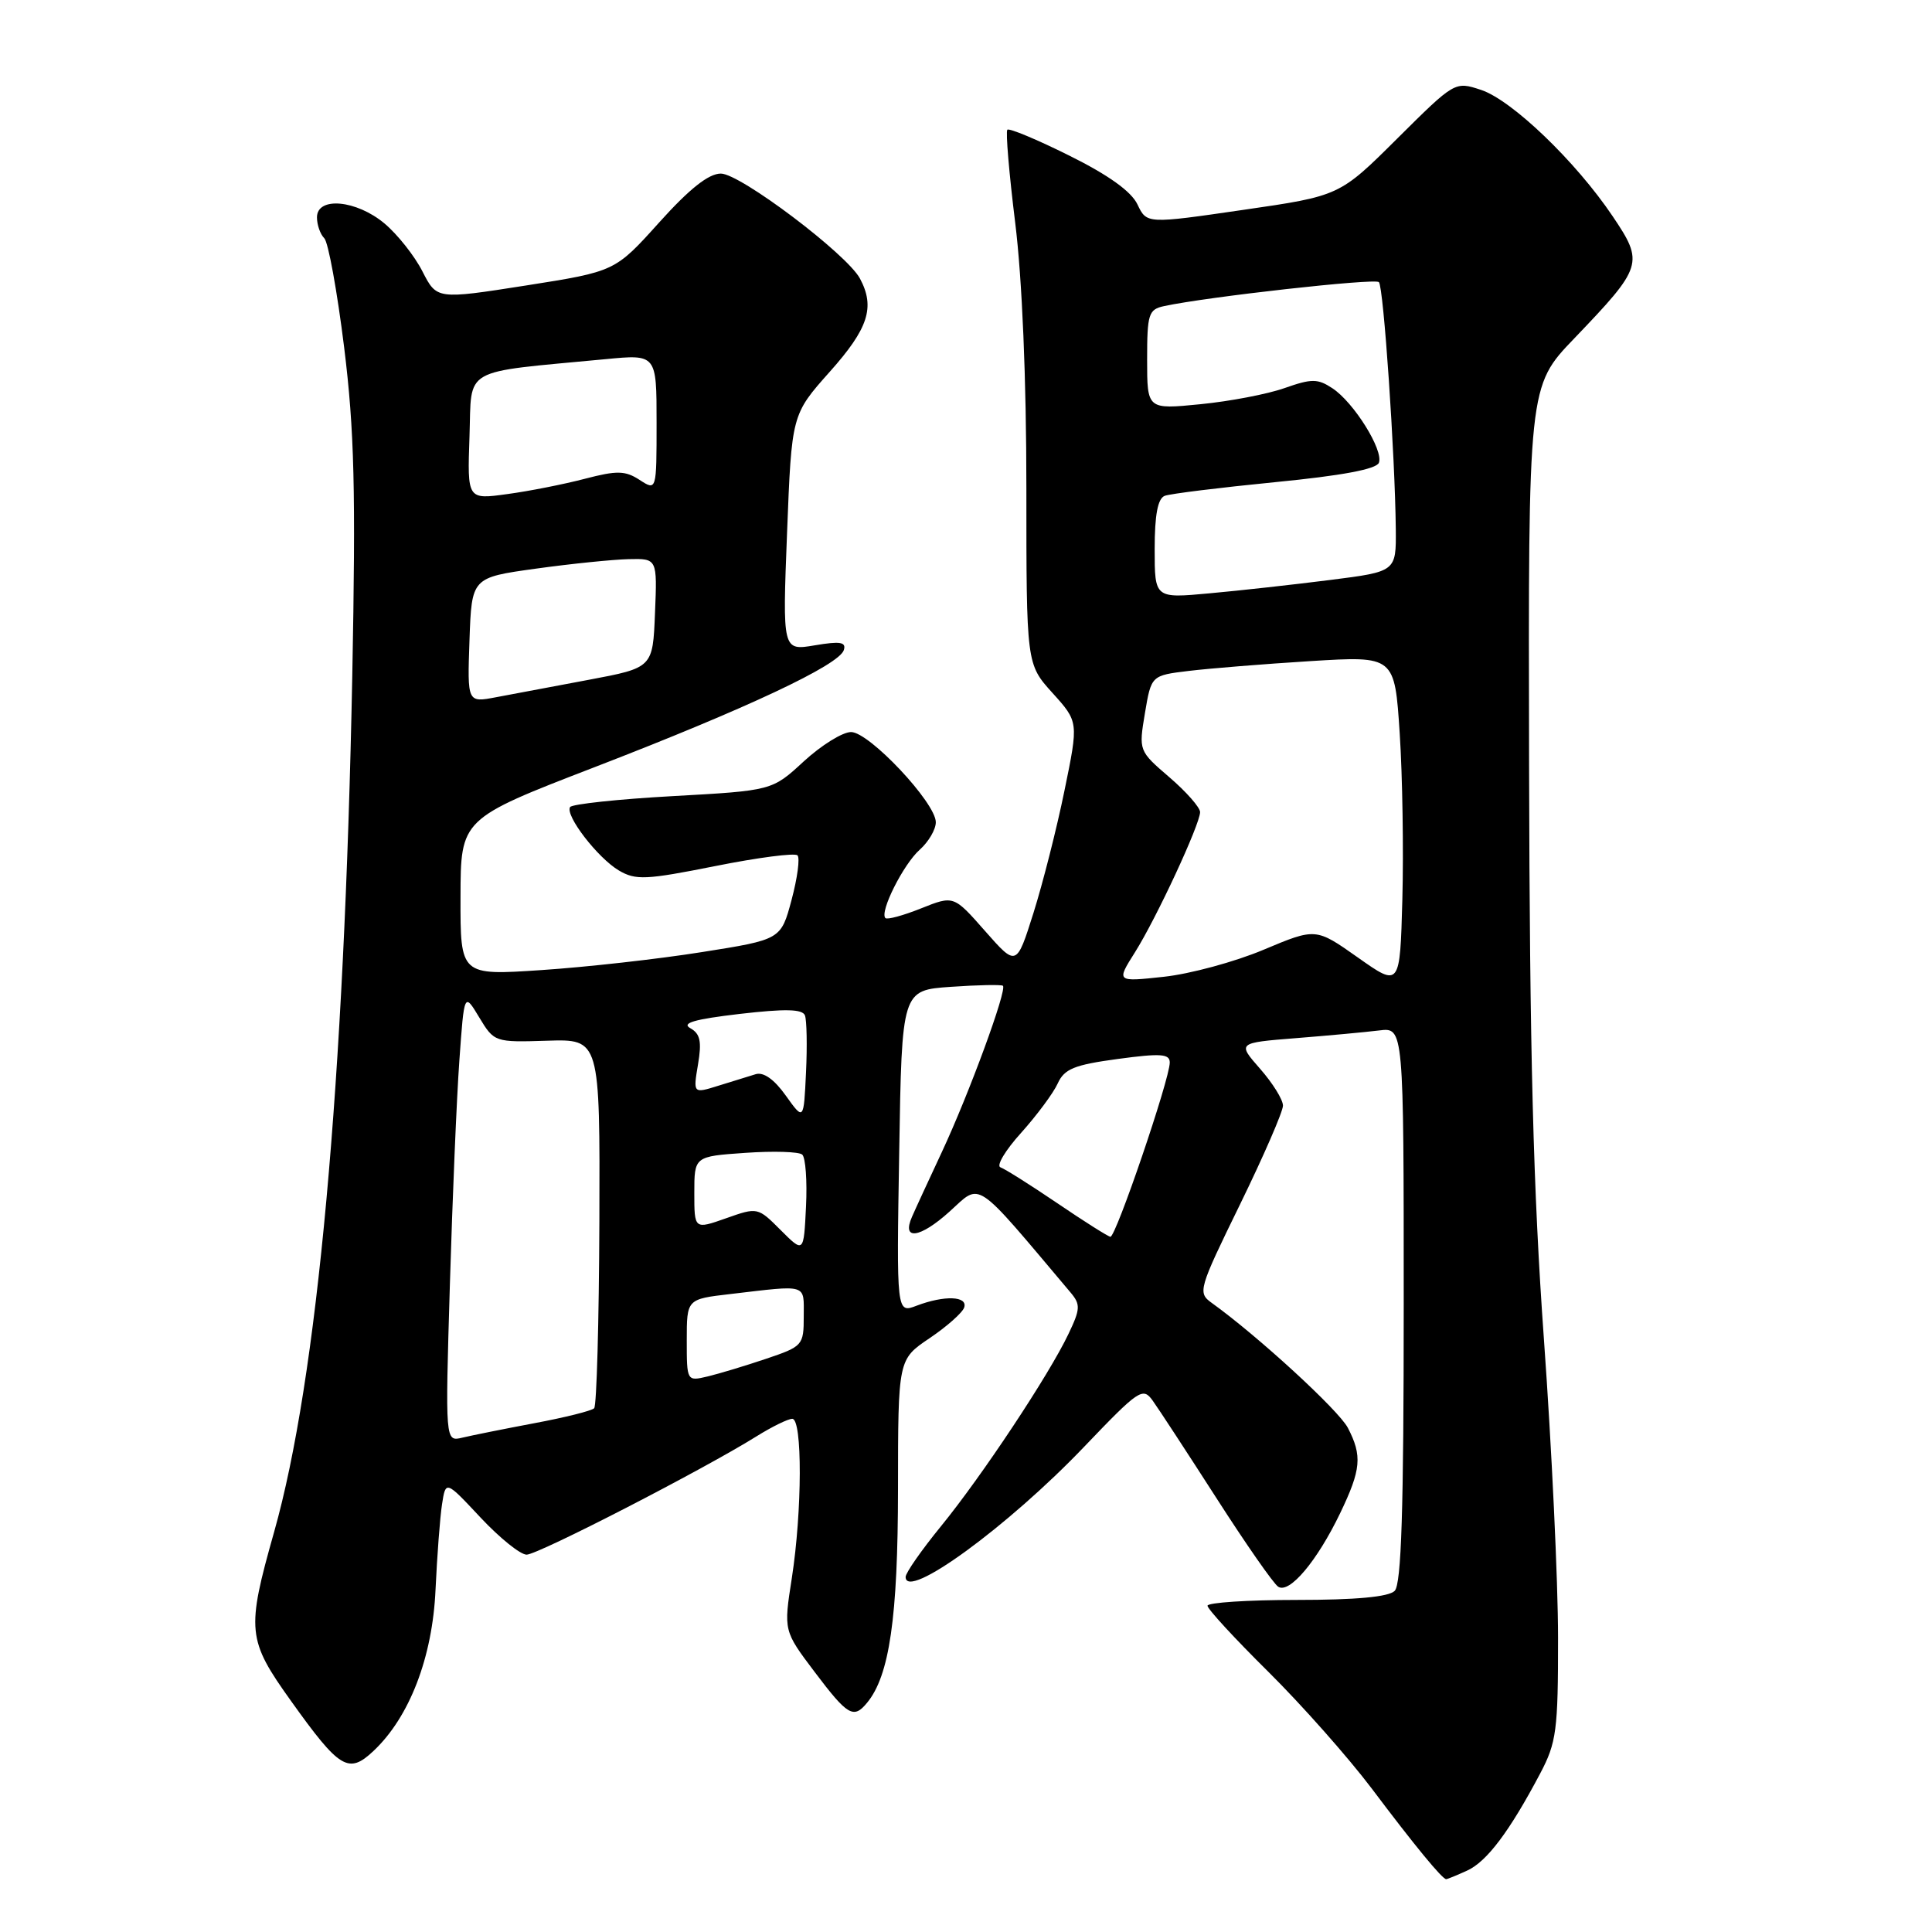 <?xml version="1.0" encoding="UTF-8" standalone="no"?>
<!DOCTYPE svg PUBLIC "-//W3C//DTD SVG 1.1//EN" "http://www.w3.org/Graphics/SVG/1.1/DTD/svg11.dtd" >
<svg xmlns="http://www.w3.org/2000/svg" xmlns:xlink="http://www.w3.org/1999/xlink" version="1.1" viewBox="0 0 256 256">
 <g >
 <path fill="currentColor"
d=" M 194.41 247.86 C 197.02 246.67 200.04 242.65 204.09 234.98 C 206.24 230.91 206.46 229.27 206.45 217.00 C 206.45 209.57 205.61 191.80 204.58 177.50 C 203.16 157.73 202.69 139.49 202.61 101.35 C 202.50 51.19 202.50 51.19 208.59 44.85 C 217.70 35.34 217.86 34.85 213.69 28.66 C 208.80 21.39 200.33 13.26 196.24 11.91 C 192.78 10.77 192.77 10.78 185.14 18.36 C 177.50 25.96 177.50 25.96 164.73 27.81 C 151.95 29.67 151.95 29.67 150.72 27.09 C 149.91 25.37 146.87 23.19 141.71 20.63 C 137.42 18.49 133.72 16.95 133.48 17.19 C 133.24 17.42 133.71 22.98 134.52 29.52 C 135.44 36.93 136.00 50.22 136.00 64.71 C 136.00 87.99 136.00 87.99 139.46 91.82 C 142.92 95.65 142.92 95.65 141.05 104.75 C 140.03 109.76 138.17 117.06 136.94 120.97 C 134.69 128.09 134.69 128.09 130.53 123.37 C 126.37 118.64 126.37 118.64 122.06 120.36 C 119.69 121.31 117.56 121.89 117.32 121.65 C 116.52 120.85 119.70 114.52 121.86 112.60 C 123.04 111.55 124.00 109.91 124.00 108.95 C 124.00 106.38 115.18 97.00 112.77 97.00 C 111.64 97.00 108.83 98.75 106.51 100.88 C 102.31 104.76 102.31 104.76 89.14 105.49 C 81.90 105.89 75.78 106.55 75.54 106.94 C 74.85 108.04 79.20 113.68 82.00 115.34 C 84.24 116.66 85.59 116.59 94.77 114.76 C 100.42 113.63 105.33 112.99 105.67 113.34 C 106.02 113.68 105.66 116.34 104.89 119.23 C 103.48 124.50 103.48 124.50 92.99 126.16 C 87.22 127.08 77.66 128.15 71.75 128.54 C 61.00 129.26 61.00 129.26 61.02 118.88 C 61.04 108.50 61.04 108.50 78.77 101.66 C 98.96 93.87 111.19 88.12 111.81 86.14 C 112.15 85.07 111.34 84.94 107.96 85.51 C 103.68 86.23 103.68 86.23 104.29 70.58 C 104.90 54.93 104.90 54.93 109.95 49.26 C 115.07 43.52 115.98 40.71 113.95 36.91 C 112.21 33.66 98.08 23.00 95.52 23.00 C 93.90 23.00 91.37 25.00 87.34 29.48 C 81.50 35.97 81.50 35.97 69.69 37.83 C 57.88 39.68 57.88 39.68 55.98 35.97 C 54.94 33.92 52.68 31.07 50.97 29.63 C 47.24 26.49 42.00 26.01 42.00 28.80 C 42.00 29.79 42.43 31.03 42.97 31.57 C 43.50 32.10 44.68 38.60 45.60 46.02 C 46.96 57.05 47.15 64.94 46.68 89.50 C 45.63 143.54 42.05 182.75 36.32 203.00 C 32.63 216.06 32.75 217.26 38.57 225.40 C 45.01 234.41 46.18 235.12 49.48 232.02 C 54.26 227.53 57.31 219.61 57.71 210.64 C 57.92 206.16 58.30 201.07 58.57 199.33 C 59.06 196.15 59.06 196.15 63.67 201.08 C 66.20 203.78 68.95 206.00 69.78 206.00 C 71.29 206.00 93.22 194.71 100.23 190.33 C 102.28 189.05 104.42 188.00 104.98 188.00 C 106.33 188.00 106.30 200.21 104.92 209.11 C 103.83 216.09 103.83 216.09 107.95 221.55 C 112.32 227.34 113.10 227.80 114.88 225.64 C 117.86 222.06 118.98 214.31 118.99 197.32 C 119.00 180.13 119.00 180.13 123.17 177.32 C 125.47 175.77 127.53 173.94 127.76 173.25 C 128.26 171.73 125.15 171.61 121.46 173.01 C 118.79 174.03 118.79 174.03 119.15 152.62 C 119.50 131.21 119.50 131.21 126.00 130.76 C 129.57 130.51 132.68 130.45 132.89 130.62 C 133.48 131.11 128.40 144.95 124.80 152.65 C 123.04 156.42 121.26 160.27 120.85 161.22 C 119.43 164.42 121.90 164.08 125.82 160.54 C 130.07 156.70 128.92 155.93 141.86 171.27 C 143.19 172.85 143.16 173.45 141.57 176.77 C 139.00 182.18 130.10 195.60 124.68 202.24 C 122.11 205.39 120.00 208.41 120.00 208.95 C 120.00 212.16 133.57 202.27 143.69 191.67 C 150.91 184.12 151.43 183.77 152.73 185.58 C 153.49 186.63 157.29 192.45 161.18 198.50 C 165.06 204.55 168.74 209.84 169.37 210.25 C 170.85 211.22 174.52 206.86 177.58 200.50 C 180.36 194.71 180.52 192.91 178.60 189.20 C 177.40 186.88 166.66 177.02 160.56 172.64 C 158.68 171.29 158.80 170.86 164.31 159.59 C 167.44 153.18 170.00 147.29 170.00 146.50 C 170.00 145.71 168.64 143.52 166.97 141.62 C 163.95 138.18 163.95 138.18 171.72 137.56 C 176.00 137.22 180.96 136.76 182.75 136.54 C 186.00 136.13 186.00 136.13 186.00 172.86 C 186.00 200.10 185.69 209.91 184.80 210.80 C 184.00 211.60 179.64 212.00 171.80 212.00 C 165.31 212.00 160.00 212.35 160.00 212.77 C 160.00 213.20 163.63 217.14 168.06 221.52 C 172.49 225.91 178.66 232.88 181.77 237.00 C 187.44 244.54 191.11 249.00 191.63 249.00 C 191.78 249.00 193.03 248.49 194.41 247.86 Z  M 59.61 170.27 C 59.95 158.85 60.51 145.45 60.87 140.50 C 61.51 131.50 61.51 131.50 63.50 134.81 C 65.48 138.09 65.56 138.12 72.50 137.90 C 79.50 137.68 79.50 137.68 79.42 161.84 C 79.37 175.13 79.06 186.27 78.73 186.60 C 78.40 186.94 74.83 187.83 70.81 188.58 C 66.79 189.34 62.49 190.20 61.25 190.50 C 58.99 191.04 58.99 191.04 59.61 170.27 Z  M 91.00 177.59 C 91.00 172.14 91.00 172.14 96.75 171.47 C 107.14 170.25 106.50 170.06 106.50 174.43 C 106.50 178.26 106.37 178.41 101.50 180.05 C 98.75 180.98 95.26 182.03 93.75 182.39 C 91.01 183.04 91.00 183.02 91.00 177.59 Z  M 103.45 163.00 C 100.42 159.96 100.38 159.95 96.20 161.43 C 92.00 162.91 92.00 162.91 92.00 158.07 C 92.00 153.23 92.00 153.23 98.75 152.76 C 102.46 152.50 105.86 152.60 106.30 152.99 C 106.74 153.38 106.97 156.48 106.80 159.88 C 106.50 166.05 106.50 166.05 103.45 163.00 Z  M 140.07 159.41 C 136.53 157.01 133.15 154.88 132.57 154.68 C 131.98 154.48 133.21 152.42 135.30 150.11 C 137.38 147.79 139.57 144.85 140.15 143.57 C 141.03 141.63 142.34 141.10 148.10 140.32 C 153.80 139.55 155.00 139.63 155.00 140.79 C 155.00 142.99 147.83 164.01 147.13 163.88 C 146.78 163.82 143.60 161.81 140.07 159.41 Z  M 104.12 145.17 C 102.59 143.02 101.17 142.01 100.12 142.34 C 99.23 142.61 97.00 143.30 95.17 143.87 C 91.84 144.91 91.84 144.91 92.49 141.04 C 93.00 138.01 92.79 136.98 91.47 136.24 C 90.25 135.56 92.03 135.05 98.01 134.35 C 104.07 133.65 106.33 133.70 106.66 134.55 C 106.90 135.19 106.97 138.59 106.80 142.11 C 106.50 148.50 106.50 148.50 104.12 145.17 Z  M 179.92 126.87 C 174.35 122.94 174.35 122.94 167.42 125.85 C 163.62 127.45 157.67 129.06 154.20 129.43 C 147.91 130.11 147.91 130.11 150.39 126.18 C 153.22 121.69 158.99 109.27 159.02 107.61 C 159.02 107.00 157.20 104.92 154.95 102.99 C 150.88 99.49 150.88 99.47 151.71 94.49 C 152.55 89.50 152.55 89.50 157.52 88.90 C 160.26 88.57 167.52 87.98 173.65 87.60 C 184.80 86.91 184.80 86.91 185.47 97.20 C 185.84 102.87 185.99 112.74 185.82 119.15 C 185.50 130.81 185.50 130.81 179.92 126.87 Z  M 62.21 84.82 C 62.50 76.53 62.50 76.53 71.00 75.35 C 75.67 74.70 81.21 74.14 83.29 74.09 C 87.09 74.00 87.09 74.00 86.79 81.24 C 86.50 88.48 86.50 88.48 78.00 90.08 C 73.33 90.95 67.79 91.99 65.71 92.39 C 61.92 93.11 61.92 93.11 62.21 84.82 Z  M 153.00 72.75 C 153.00 68.22 153.41 66.06 154.33 65.70 C 155.07 65.42 161.64 64.61 168.94 63.89 C 177.75 63.03 182.38 62.17 182.71 61.32 C 183.35 59.66 179.38 53.30 176.54 51.44 C 174.60 50.16 173.80 50.16 170.22 51.42 C 167.97 52.22 162.95 53.18 159.06 53.56 C 152.00 54.26 152.00 54.26 152.00 47.65 C 152.00 41.60 152.19 41.00 154.25 40.56 C 160.00 39.32 182.18 36.85 182.71 37.38 C 183.33 38.00 184.85 60.28 184.95 70.12 C 185.00 75.74 185.00 75.74 176.25 76.85 C 171.44 77.46 164.24 78.26 160.25 78.62 C 153.00 79.29 153.00 79.29 153.00 72.75 Z  M 62.21 57.85 C 62.53 48.51 60.91 49.43 80.25 47.59 C 87.00 46.94 87.00 46.94 87.00 56.00 C 87.00 65.05 87.00 65.05 84.75 63.59 C 82.84 62.35 81.75 62.33 77.50 63.44 C 74.75 64.16 70.12 65.08 67.21 65.47 C 61.92 66.20 61.92 66.20 62.21 57.85 Z "/>
</g>
</svg>